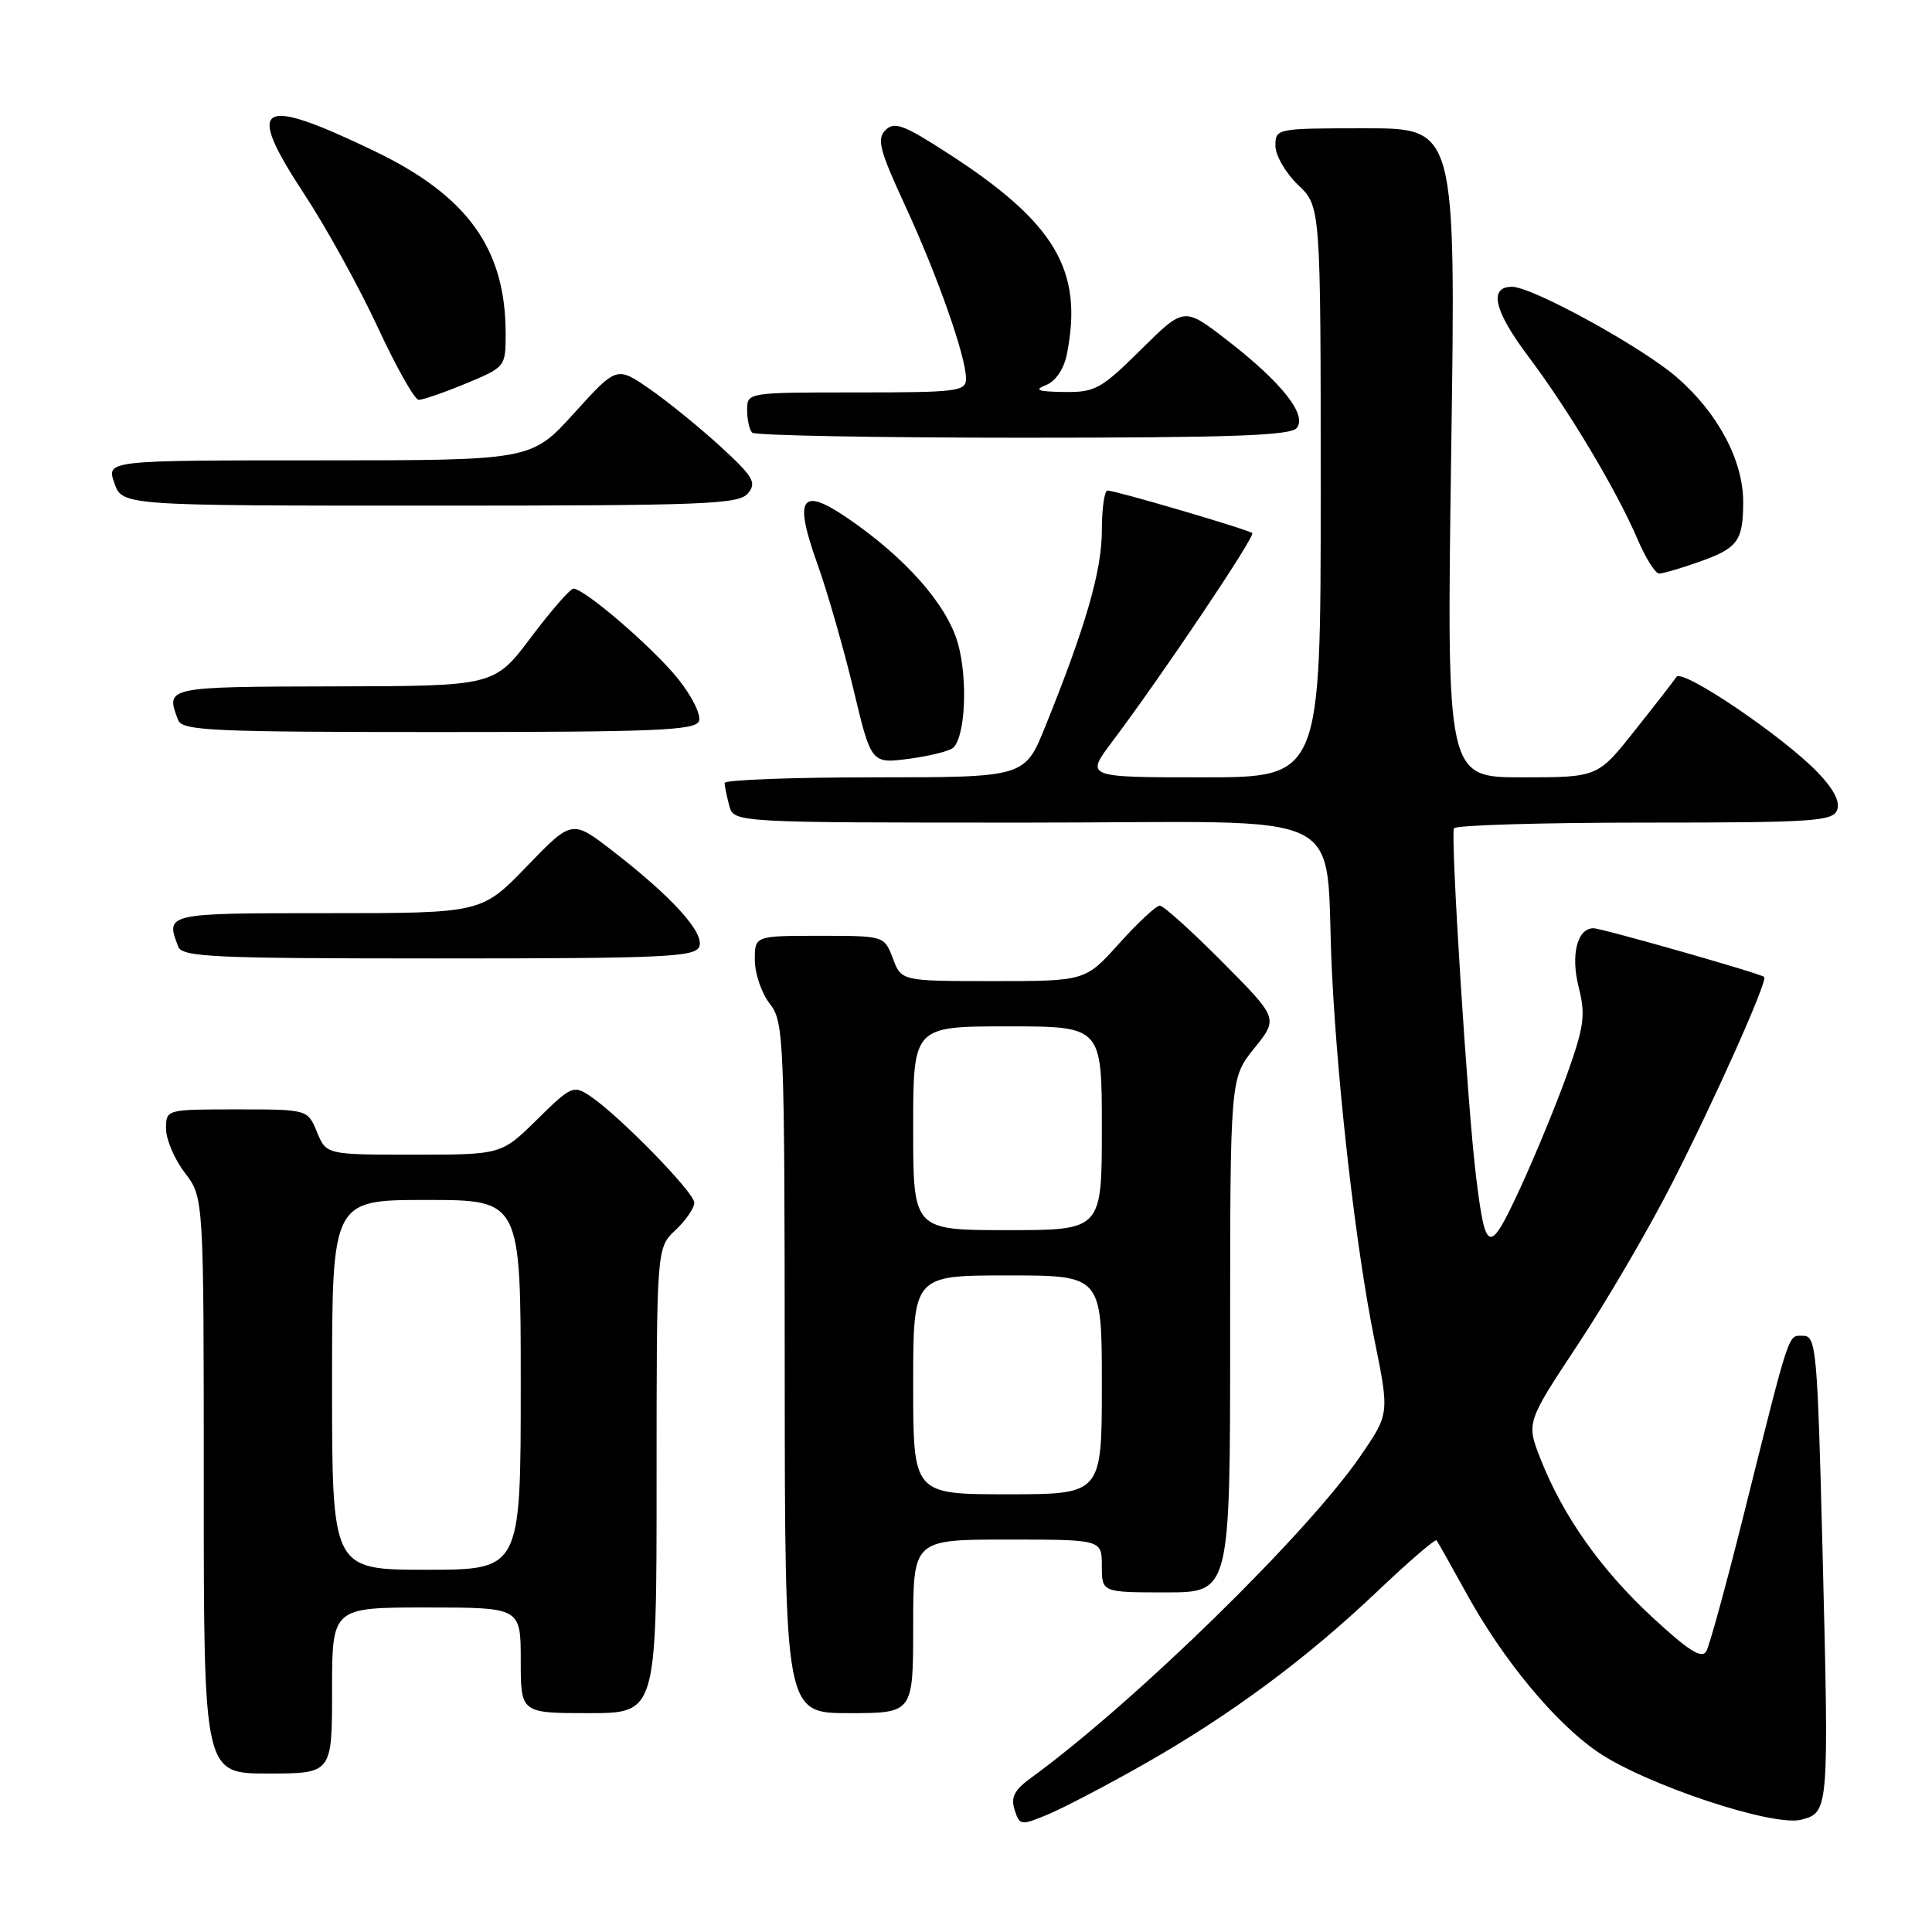 <?xml version="1.0" encoding="UTF-8" standalone="no"?>
<!DOCTYPE svg PUBLIC "-//W3C//DTD SVG 1.1//EN" "http://www.w3.org/Graphics/SVG/1.1/DTD/svg11.dtd" >
<svg xmlns="http://www.w3.org/2000/svg" xmlns:xlink="http://www.w3.org/1999/xlink" version="1.1" viewBox="0 0 256 256">
 <g >
 <path fill="currentColor"
d=" M 151.50 233.81 C 162.98 227.30 173.06 219.84 182.54 210.83 C 186.67 206.91 190.18 203.89 190.35 204.10 C 190.52 204.32 192.31 207.49 194.32 211.15 C 199.17 219.96 206.01 228.22 211.66 232.11 C 217.95 236.44 234.95 242.10 238.68 241.12 C 242.35 240.14 242.36 240.03 241.49 205.25 C 240.81 178.70 240.66 177.00 238.92 177.00 C 236.88 177.00 237.30 175.73 230.99 200.95 C 228.73 209.99 226.53 218.02 226.10 218.79 C 225.50 219.85 223.79 218.77 218.99 214.34 C 212.14 208.01 207.11 200.89 204.13 193.32 C 202.24 188.50 202.24 188.50 209.08 178.15 C 212.85 172.47 218.43 162.92 221.48 156.94 C 227.13 145.91 234.27 129.93 233.77 129.45 C 233.30 129.00 212.25 123.00 211.14 123.00 C 208.98 123.00 208.10 126.54 209.19 130.83 C 210.11 134.47 209.91 135.99 207.68 142.26 C 206.26 146.24 203.44 153.09 201.41 157.49 C 197.32 166.33 196.85 166.20 195.58 155.86 C 194.45 146.74 192.17 110.57 192.66 109.75 C 192.91 109.34 204.29 109.00 217.95 109.00 C 240.22 109.00 242.85 108.83 243.43 107.33 C 243.85 106.23 242.96 104.52 240.81 102.30 C 236.16 97.50 222.91 88.55 222.14 89.69 C 221.79 90.22 219.30 93.43 216.60 96.82 C 211.70 103.00 211.70 103.00 201.69 103.00 C 191.68 103.00 191.68 103.00 192.29 60.00 C 192.91 17.00 192.91 17.00 180.95 17.00 C 169.13 17.00 169.00 17.02 169.00 19.31 C 169.00 20.59 170.35 22.92 172.00 24.50 C 175.00 27.37 175.00 27.37 175.00 65.19 C 175.00 103.00 175.00 103.00 159.40 103.00 C 143.81 103.00 143.81 103.00 147.39 98.25 C 153.90 89.61 166.37 71.04 165.93 70.64 C 165.41 70.17 147.82 65.00 146.75 65.00 C 146.34 65.00 146.00 67.40 146.00 70.32 C 146.00 75.61 143.86 83.02 138.51 96.25 C 135.79 103.00 135.79 103.00 115.89 103.00 C 104.95 103.00 96.01 103.34 96.01 103.75 C 96.02 104.16 96.30 105.51 96.63 106.75 C 97.23 109.00 97.23 109.00 136.06 109.00 C 180.44 109.00 175.36 106.49 176.50 129.00 C 177.29 144.70 179.69 165.48 182.10 177.42 C 184.11 187.33 184.11 187.33 180.30 192.88 C 173.23 203.21 150.34 225.58 136.61 235.58 C 134.41 237.18 133.91 238.15 134.44 239.81 C 135.10 241.89 135.26 241.92 138.81 240.44 C 140.84 239.60 146.55 236.62 151.50 233.81 Z  M 44.00 224.00 C 44.00 213.00 44.00 213.00 56.50 213.00 C 69.00 213.00 69.00 213.00 69.00 220.00 C 69.00 227.00 69.00 227.00 78.00 227.00 C 87.00 227.00 87.00 227.00 87.00 196.17 C 87.00 165.35 87.00 165.35 89.50 163.00 C 90.88 161.71 92.00 160.07 92.00 159.37 C 92.00 158.00 82.04 147.81 78.19 145.23 C 75.98 143.76 75.68 143.89 71.16 148.35 C 66.43 153.00 66.43 153.00 54.84 153.00 C 43.24 153.00 43.24 153.00 42.00 150.00 C 40.76 147.00 40.76 147.00 31.38 147.00 C 22.00 147.00 22.00 147.00 22.00 149.57 C 22.00 150.98 23.12 153.61 24.50 155.41 C 27.00 158.69 27.00 158.69 27.00 196.84 C 27.00 235.00 27.00 235.00 35.50 235.00 C 44.00 235.00 44.00 235.00 44.00 224.00 Z  M 121.00 215.50 C 121.00 204.00 121.00 204.00 133.50 204.00 C 146.00 204.00 146.00 204.00 146.00 207.50 C 146.00 211.00 146.00 211.00 154.50 211.00 C 163.00 211.00 163.00 211.00 163.00 176.94 C 163.00 142.88 163.00 142.88 166.19 138.91 C 169.39 134.94 169.39 134.94 161.97 127.47 C 157.89 123.36 154.16 120.00 153.68 120.00 C 153.20 120.00 150.78 122.25 148.31 125.00 C 143.81 130.00 143.81 130.00 131.63 130.00 C 119.44 130.00 119.44 130.00 118.31 127.00 C 117.17 124.00 117.17 124.00 108.59 124.00 C 100.00 124.00 100.00 124.00 100.02 127.25 C 100.03 129.04 100.92 131.62 102.00 133.00 C 103.87 135.40 103.96 137.38 103.98 181.25 C 104.00 227.00 104.00 227.00 112.50 227.00 C 121.00 227.00 121.00 227.00 121.00 215.50 Z  M 92.66 125.43 C 93.37 123.60 89.05 118.84 81.15 112.73 C 75.79 108.60 75.79 108.60 69.80 114.80 C 63.81 121.00 63.81 121.00 43.40 121.00 C 21.93 121.00 21.91 121.00 23.61 125.42 C 24.14 126.82 28.13 127.00 58.14 127.00 C 88.01 127.00 92.13 126.81 92.66 125.43 Z  M 126.33 99.06 C 127.92 97.49 128.25 89.97 126.93 85.26 C 125.49 80.12 119.96 73.86 112.21 68.59 C 106.13 64.46 105.17 65.94 108.28 74.64 C 109.63 78.41 111.79 85.93 113.09 91.35 C 115.44 101.20 115.44 101.20 120.47 100.54 C 123.24 100.17 125.87 99.51 126.33 99.06 Z  M 92.62 95.55 C 92.93 94.75 91.68 92.23 89.84 89.94 C 86.54 85.83 77.45 78.00 75.98 78.00 C 75.56 78.00 73.03 80.90 70.36 84.45 C 65.50 90.91 65.50 90.91 44.25 90.95 C 21.88 91.00 21.91 91.00 23.61 95.42 C 24.14 96.82 28.13 97.00 58.14 97.00 C 86.85 97.00 92.15 96.78 92.62 95.55 Z  M 225.08 74.47 C 230.27 72.64 230.96 71.71 230.98 66.57 C 231.01 61.05 227.63 54.70 222.16 49.97 C 217.51 45.95 203.03 38.00 200.35 38.00 C 197.23 38.00 197.97 41.18 202.46 47.16 C 207.86 54.34 214.17 64.90 216.98 71.44 C 218.05 73.95 219.34 76.00 219.84 76.00 C 220.34 76.00 222.70 75.31 225.08 74.47 Z  M 99.11 65.37 C 100.29 63.95 99.83 63.17 95.42 59.12 C 92.64 56.58 88.42 53.16 86.04 51.51 C 81.71 48.53 81.71 48.53 76.06 54.76 C 70.41 61.00 70.41 61.00 42.26 61.00 C 14.10 61.00 14.10 61.00 15.15 64.00 C 16.20 67.00 16.20 67.00 56.98 67.00 C 93.43 67.00 97.90 66.83 99.11 65.37 Z  M 171.82 56.72 C 173.26 54.98 169.79 50.62 162.50 45.00 C 156.89 40.67 156.89 40.67 151.17 46.34 C 145.88 51.57 145.10 52.00 140.97 51.94 C 137.49 51.89 136.97 51.68 138.61 51.02 C 139.88 50.51 140.97 48.90 141.36 46.96 C 143.58 35.85 139.85 29.53 125.66 20.35 C 119.75 16.53 118.51 16.06 117.33 17.24 C 116.16 18.41 116.54 19.90 119.91 27.19 C 124.22 36.51 128.00 47.25 128.00 50.17 C 128.00 51.86 126.90 52.00 113.50 52.00 C 99.00 52.00 99.00 52.00 99.00 54.33 C 99.00 55.62 99.30 56.97 99.67 57.33 C 100.03 57.70 116.18 58.00 135.54 58.00 C 163.00 58.00 170.99 57.72 171.82 56.72 Z  M 61.73 50.82 C 66.97 48.64 67.00 48.61 67.00 44.18 C 67.00 32.98 61.96 25.96 49.66 20.04 C 34.16 12.59 32.40 13.68 40.36 25.79 C 43.24 30.17 47.60 38.08 50.05 43.36 C 52.50 48.64 54.94 52.98 55.48 52.98 C 56.02 52.99 58.83 52.02 61.73 50.82 Z  M 44.00 183.50 C 44.00 159.00 44.00 159.00 56.50 159.00 C 69.00 159.00 69.00 159.00 69.00 183.50 C 69.00 208.00 69.00 208.00 56.50 208.00 C 44.00 208.00 44.00 208.00 44.00 183.50 Z  M 121.00 183.50 C 121.00 169.00 121.00 169.00 133.50 169.00 C 146.00 169.00 146.00 169.00 146.00 183.50 C 146.00 198.00 146.00 198.00 133.50 198.00 C 121.00 198.00 121.00 198.00 121.00 183.50 Z  M 121.00 149.50 C 121.00 136.00 121.00 136.00 133.50 136.00 C 146.00 136.00 146.00 136.00 146.00 149.50 C 146.00 163.00 146.00 163.00 133.50 163.00 C 121.00 163.00 121.00 163.00 121.00 149.50 Z "/>
</g>
</svg>